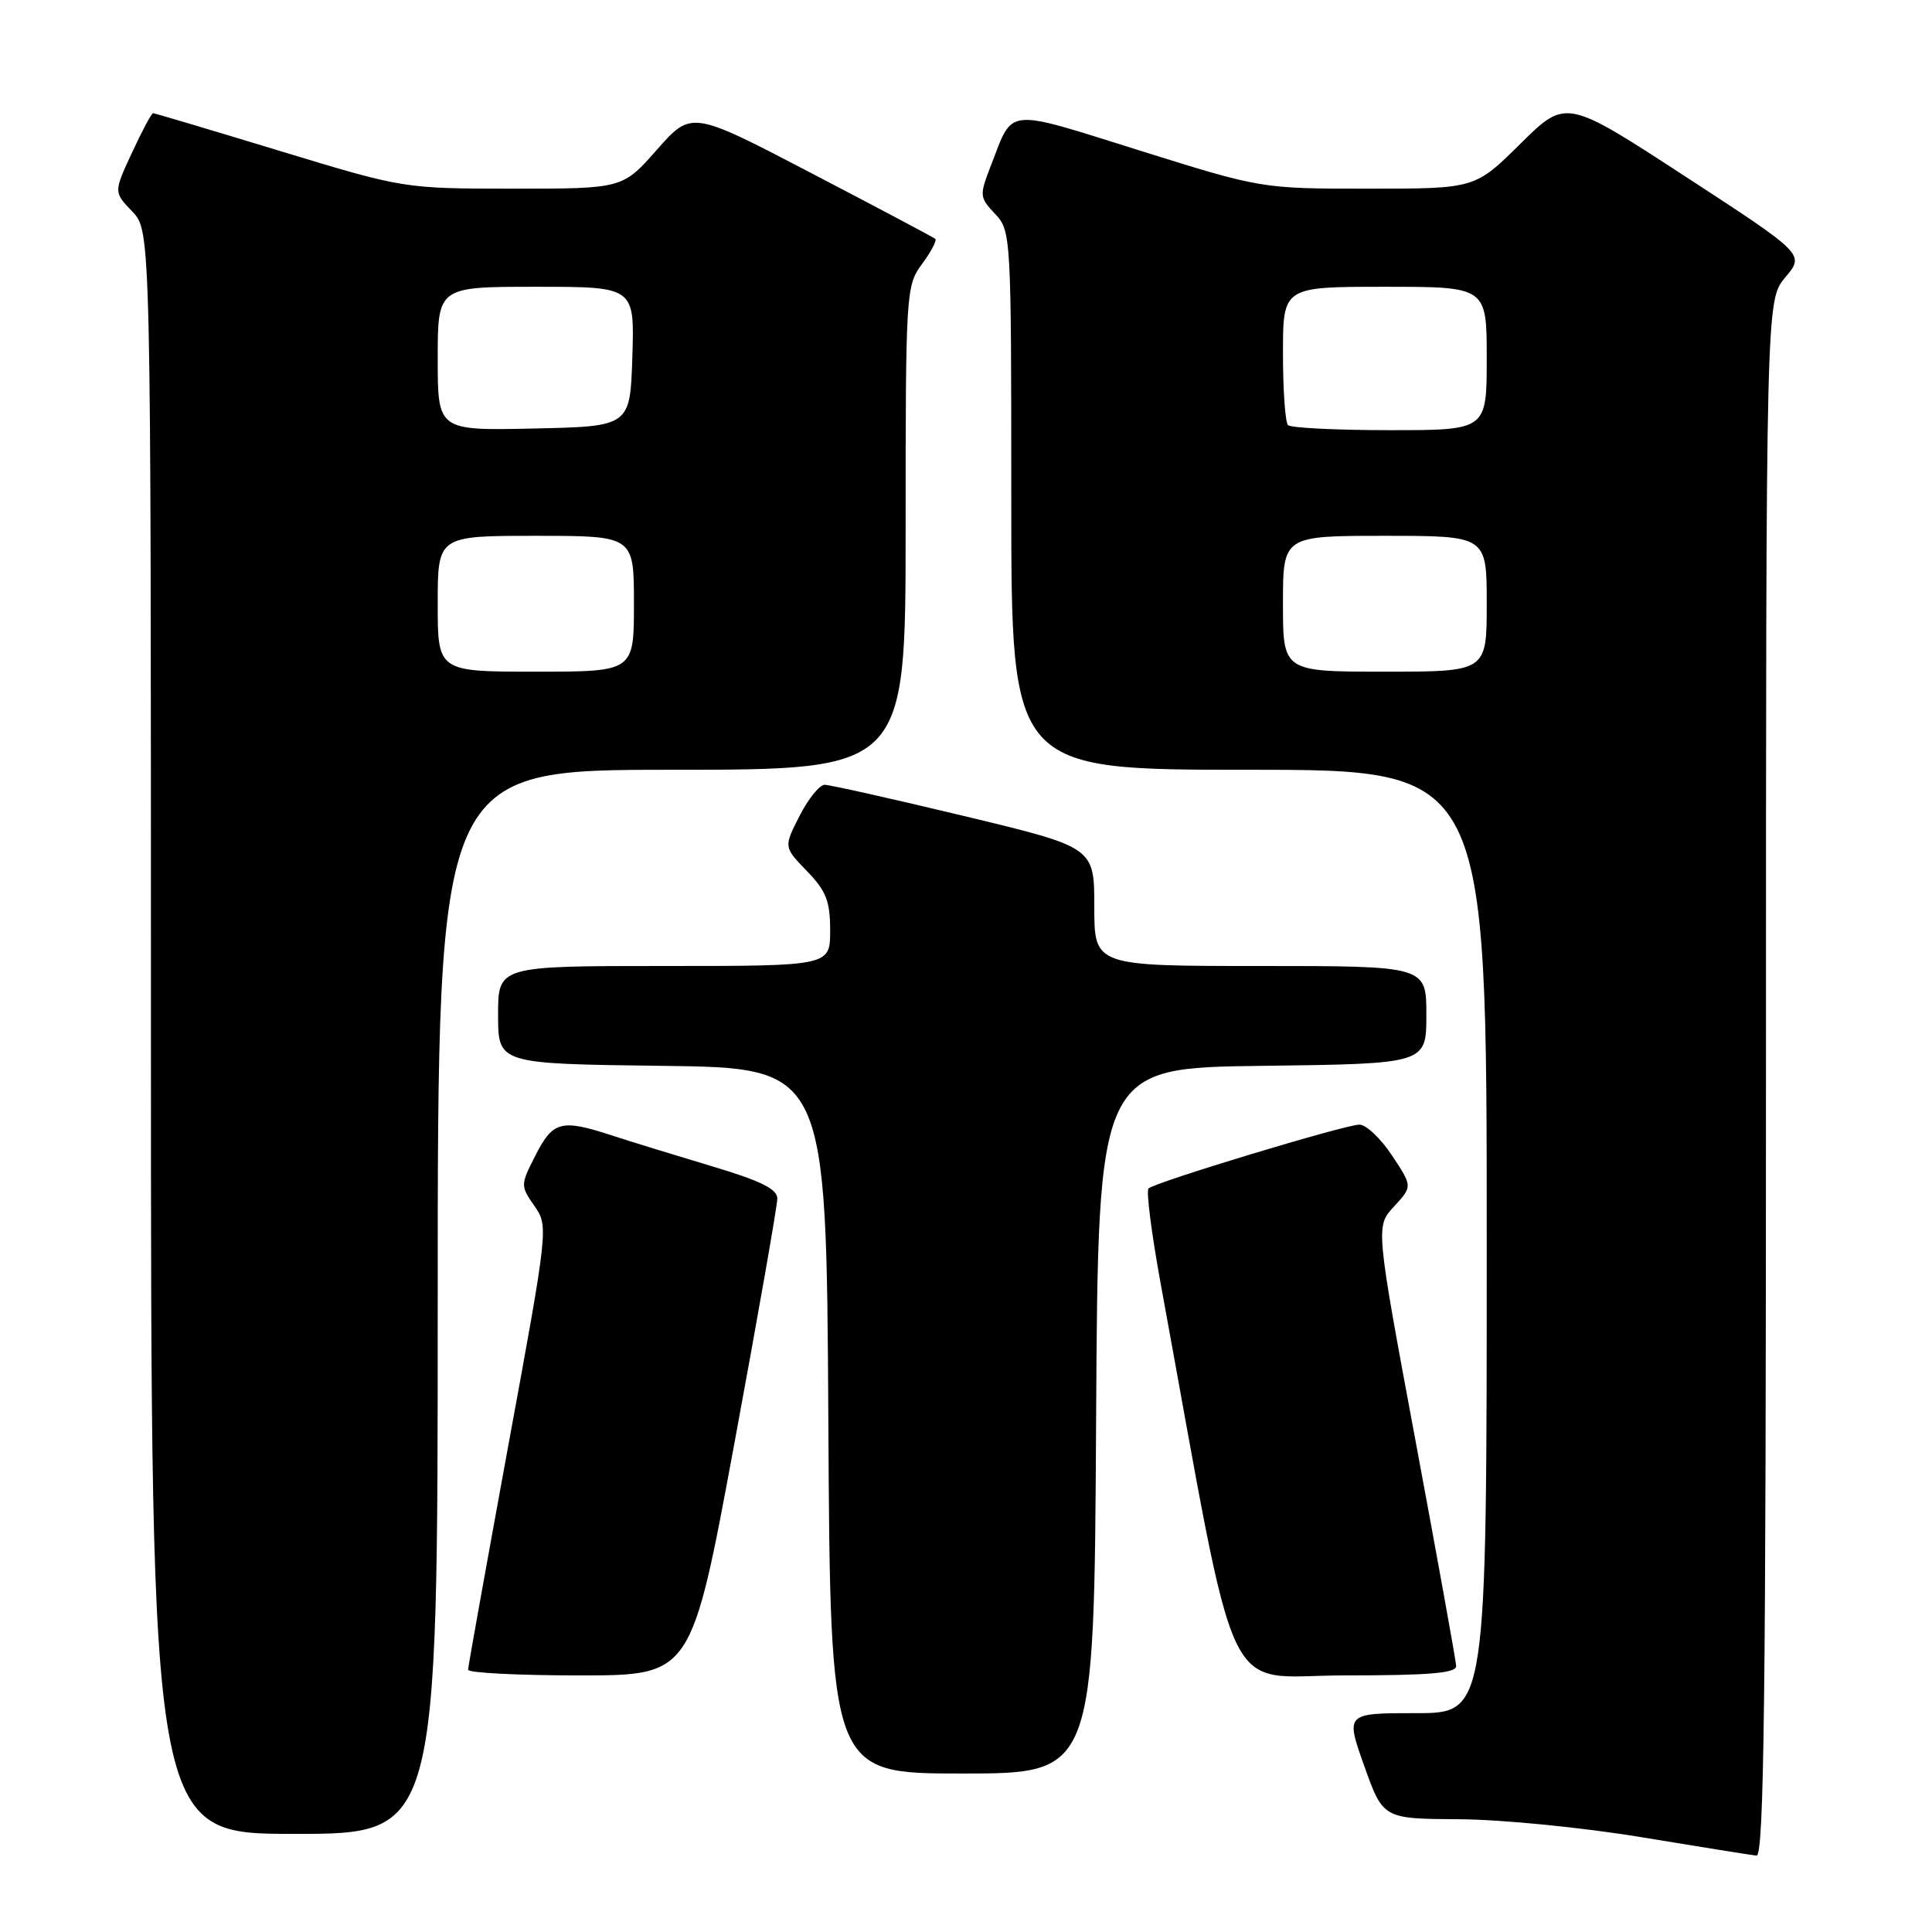 <?xml version="1.0" encoding="UTF-8" standalone="no"?>
<!DOCTYPE svg PUBLIC "-//W3C//DTD SVG 1.1//EN" "http://www.w3.org/Graphics/SVG/1.1/DTD/svg11.dtd" >
<svg xmlns="http://www.w3.org/2000/svg" xmlns:xlink="http://www.w3.org/1999/xlink" version="1.1" viewBox="0 0 256 256">
 <g >
 <path fill="currentColor"
d=" M 234.00 142.89 C 234.00 39.79 234.00 39.79 236.57 36.74 C 239.13 33.69 239.13 33.69 223.32 23.39 C 207.50 13.08 207.50 13.08 201.47 19.04 C 195.45 25.00 195.45 25.00 181.30 25.00 C 167.15 25.00 167.15 25.00 150.93 19.92 C 133.08 14.32 134.29 14.21 131.36 21.78 C 129.75 25.93 129.77 26.12 131.85 28.34 C 133.97 30.59 134.00 31.19 134.00 66.31 C 134.00 102.00 134.00 102.00 165.50 102.00 C 197.00 102.00 197.00 102.00 197.00 164.50 C 197.00 227.00 197.00 227.00 187.64 227.00 C 178.28 227.00 178.28 227.00 180.77 234.00 C 183.27 241.00 183.27 241.00 193.38 241.06 C 198.96 241.09 209.78 242.16 217.50 243.44 C 225.20 244.71 232.06 245.81 232.75 245.88 C 233.74 245.97 234.00 224.78 234.00 142.89 Z  M 58.00 172.50 C 58.00 102.00 58.00 102.00 89.00 102.00 C 120.00 102.00 120.00 102.00 120.00 69.96 C 120.00 38.61 120.05 37.86 122.18 34.97 C 123.38 33.35 124.16 31.86 123.93 31.65 C 123.69 31.45 116.33 27.54 107.56 22.97 C 91.63 14.65 91.63 14.65 87.06 19.82 C 82.50 25.00 82.50 25.00 68.00 25.00 C 53.50 24.99 53.50 24.99 37.08 20.00 C 28.05 17.25 20.49 15.00 20.28 15.00 C 20.08 15.00 18.82 17.35 17.49 20.23 C 15.06 25.46 15.06 25.46 17.53 28.03 C 20.00 30.61 20.00 30.61 20.00 136.80 C 20.00 243.00 20.00 243.00 39.00 243.00 C 58.00 243.00 58.00 243.00 58.00 172.50 Z  M 145.24 188.25 C 145.50 141.50 145.50 141.50 167.25 141.23 C 189.00 140.96 189.00 140.96 189.00 134.48 C 189.00 128.00 189.00 128.00 167.00 128.00 C 145.00 128.00 145.00 128.00 145.00 120.14 C 145.00 112.27 145.00 112.27 127.75 108.13 C 118.26 105.85 109.95 103.99 109.27 103.99 C 108.59 104.00 107.10 105.85 105.94 108.12 C 103.84 112.24 103.84 112.24 106.92 115.42 C 109.47 118.05 110.00 119.40 110.00 123.30 C 110.00 128.00 110.00 128.00 88.00 128.00 C 66.00 128.00 66.00 128.00 66.00 134.48 C 66.00 140.96 66.00 140.96 87.75 141.23 C 109.50 141.50 109.50 141.50 109.76 188.25 C 110.02 235.00 110.02 235.00 127.50 235.00 C 144.98 235.00 144.98 235.00 145.24 188.25 Z  M 97.31 191.25 C 100.44 174.34 103.00 159.74 103.00 158.81 C 103.00 157.55 100.77 156.45 94.25 154.51 C 89.44 153.07 83.51 151.25 81.07 150.45 C 74.39 148.26 73.27 148.55 70.98 153.04 C 68.95 157.01 68.95 157.12 70.81 159.79 C 72.68 162.48 72.66 162.66 67.36 191.50 C 64.44 207.45 62.03 220.84 62.02 221.25 C 62.01 221.66 68.66 222.00 76.81 222.00 C 91.62 222.00 91.62 222.00 97.31 191.25 Z  M 192.95 220.75 C 192.92 220.06 190.50 206.68 187.58 191.00 C 182.27 162.50 182.27 162.50 184.72 159.86 C 187.17 157.21 187.17 157.21 184.45 153.11 C 182.96 150.85 181.01 149.01 180.12 149.02 C 178.14 149.05 153.00 156.66 152.18 157.48 C 151.86 157.81 152.60 163.57 153.83 170.28 C 164.30 227.42 161.74 222.00 178.17 222.00 C 189.40 222.00 192.99 221.70 192.95 220.75 Z  M 170.00 80.00 C 170.00 71.00 170.00 71.00 183.50 71.00 C 197.00 71.00 197.00 71.00 197.00 80.00 C 197.00 89.00 197.00 89.00 183.50 89.00 C 170.00 89.00 170.00 89.00 170.00 80.00 Z  M 170.67 56.33 C 170.30 55.97 170.00 51.69 170.00 46.83 C 170.00 38.00 170.00 38.00 183.50 38.00 C 197.00 38.00 197.00 38.00 197.00 47.50 C 197.00 57.00 197.00 57.00 184.17 57.00 C 177.11 57.00 171.03 56.70 170.67 56.33 Z  M 58.00 80.00 C 58.00 71.00 58.00 71.00 71.00 71.00 C 84.00 71.00 84.00 71.00 84.00 80.00 C 84.00 89.00 84.00 89.00 71.00 89.00 C 58.00 89.00 58.00 89.00 58.00 80.00 Z  M 58.00 47.53 C 58.00 38.00 58.00 38.00 71.04 38.00 C 84.08 38.00 84.08 38.00 83.79 47.25 C 83.50 56.50 83.50 56.50 70.75 56.78 C 58.00 57.06 58.00 57.06 58.00 47.53 Z "/>
</g>
</svg>